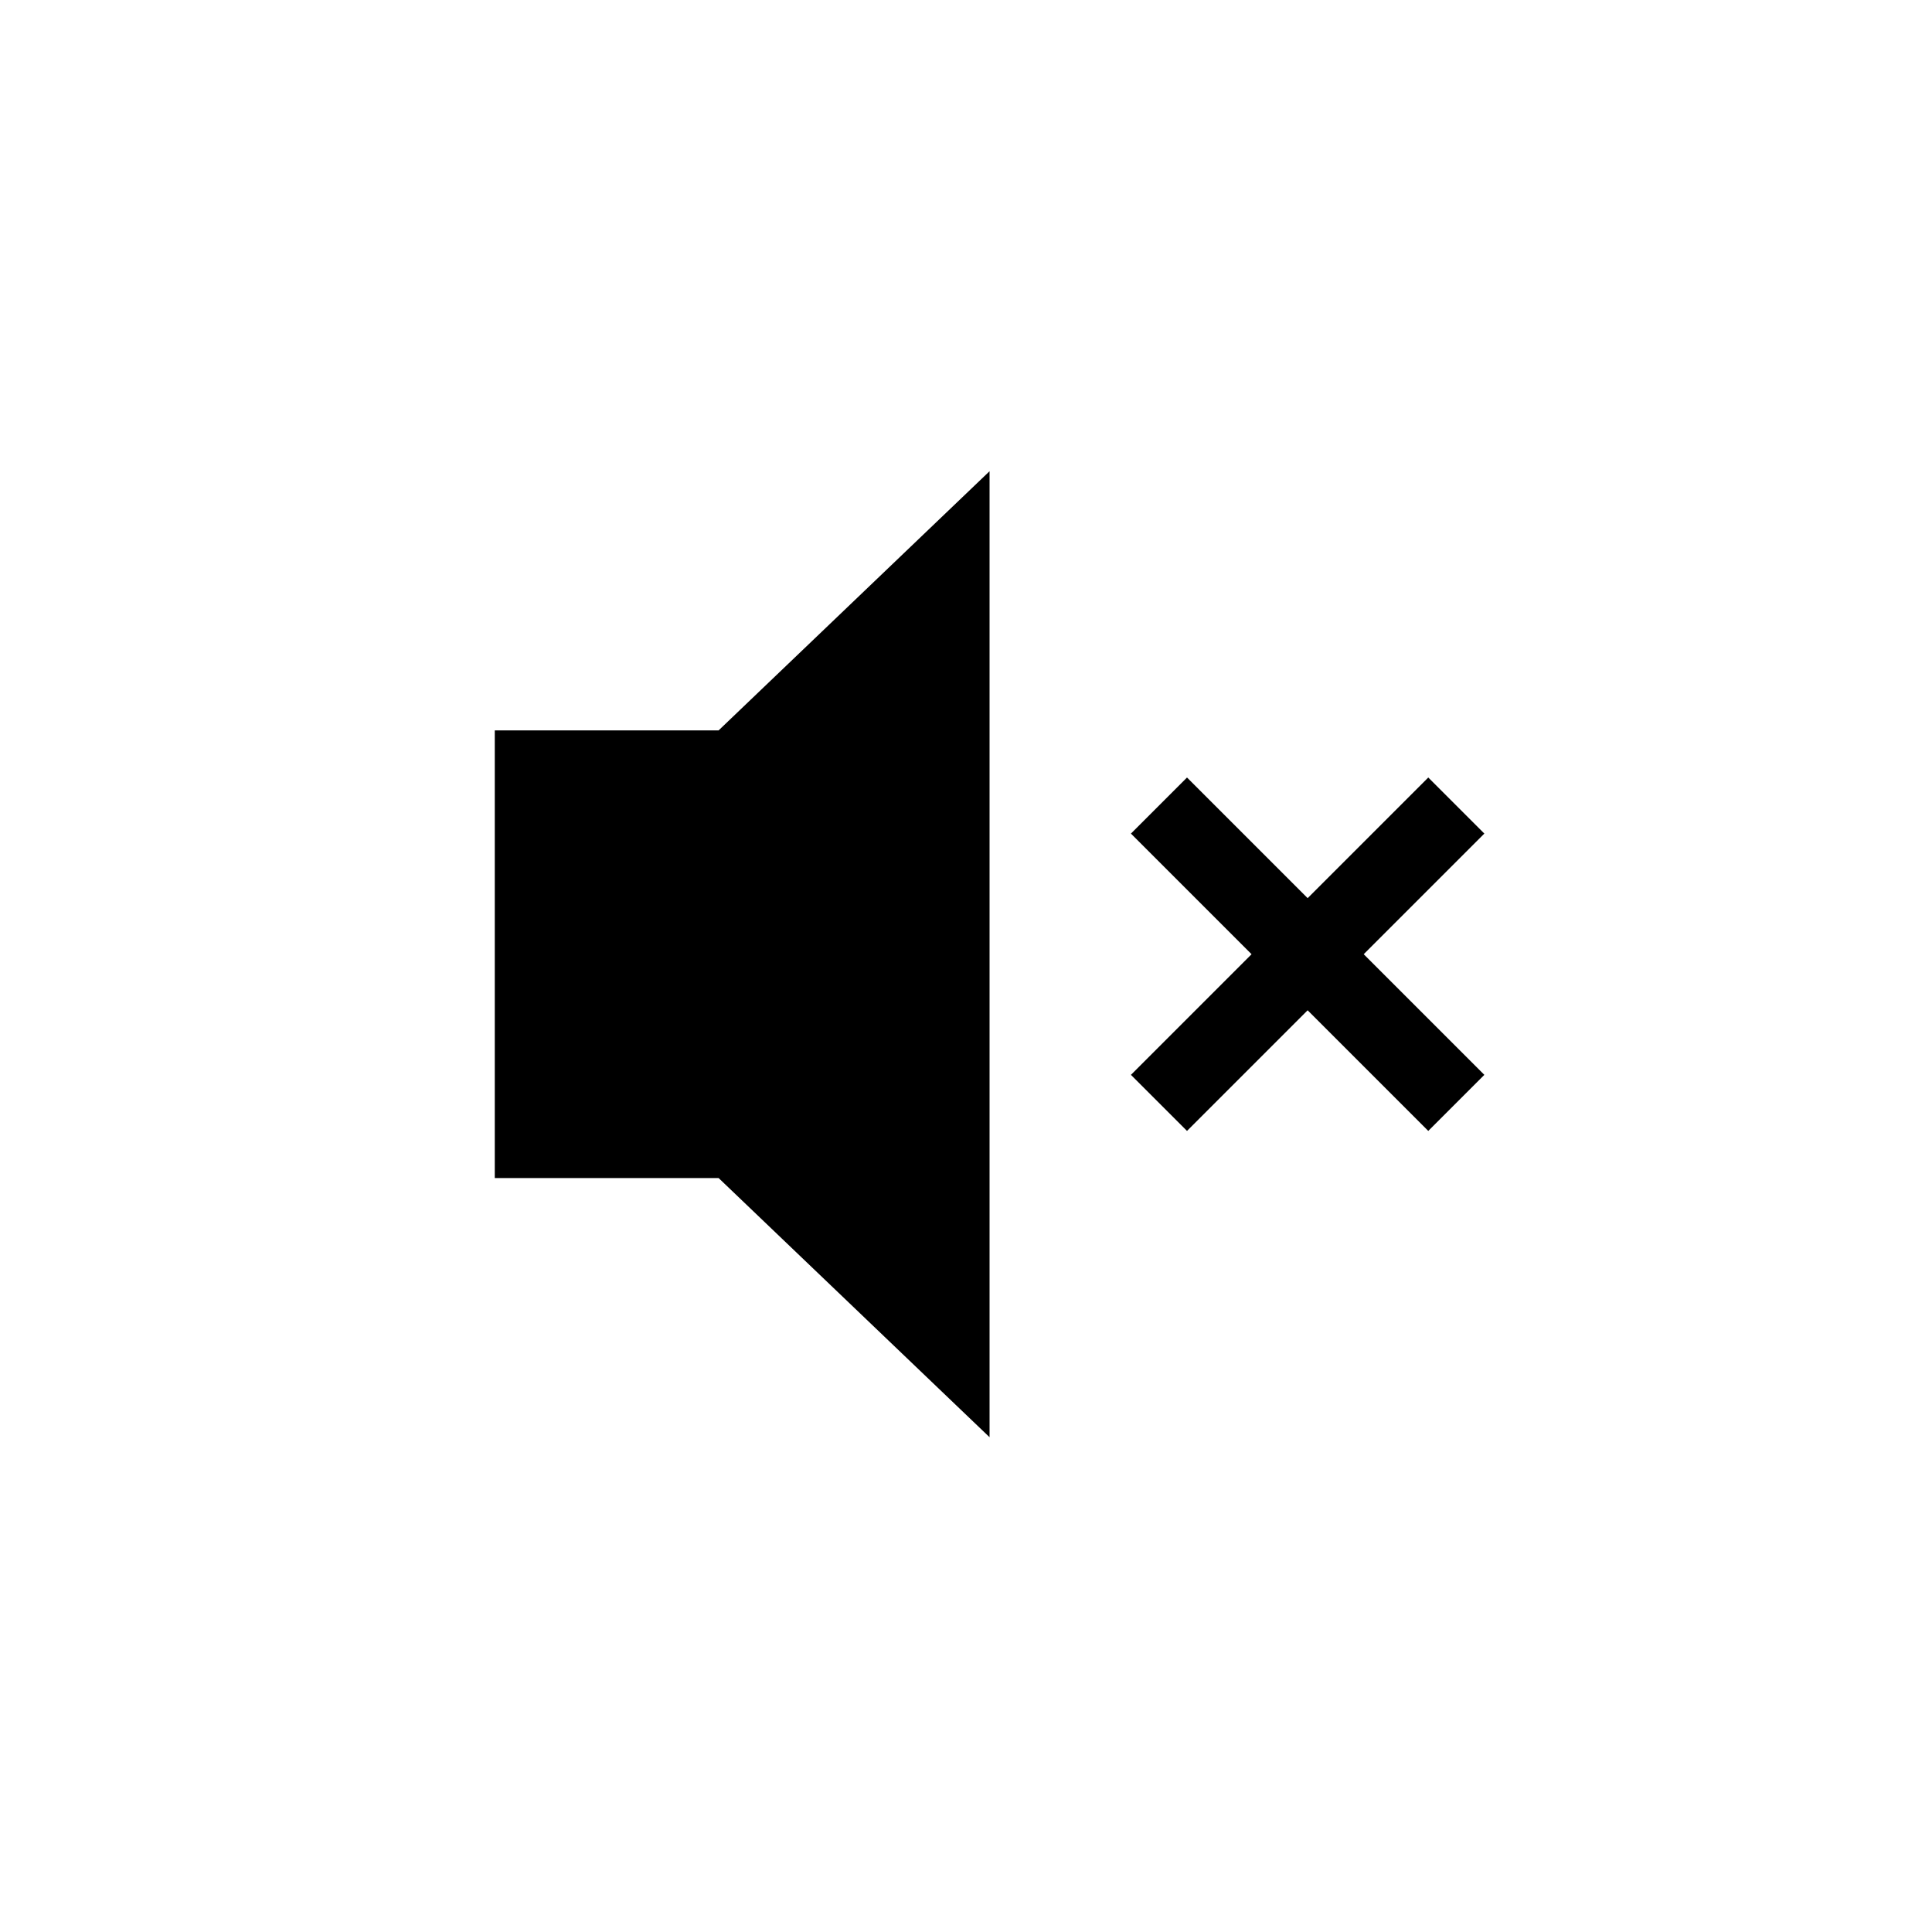 <?xml version="1.0" encoding="UTF-8"?><svg id="Layer_1" xmlns="http://www.w3.org/2000/svg" viewBox="0 0 82 82"><polygon points="42 61 30.5 50 21 50 21 31 30.5 31 42 20 42 61"/><polygon points="63 35.38 60.62 33 55.5 38.12 50.38 33 48 35.38 53.12 40.5 48 45.62 50.38 48 55.5 42.88 60.62 48 63 45.62 57.88 40.5 63 35.38"/></svg>